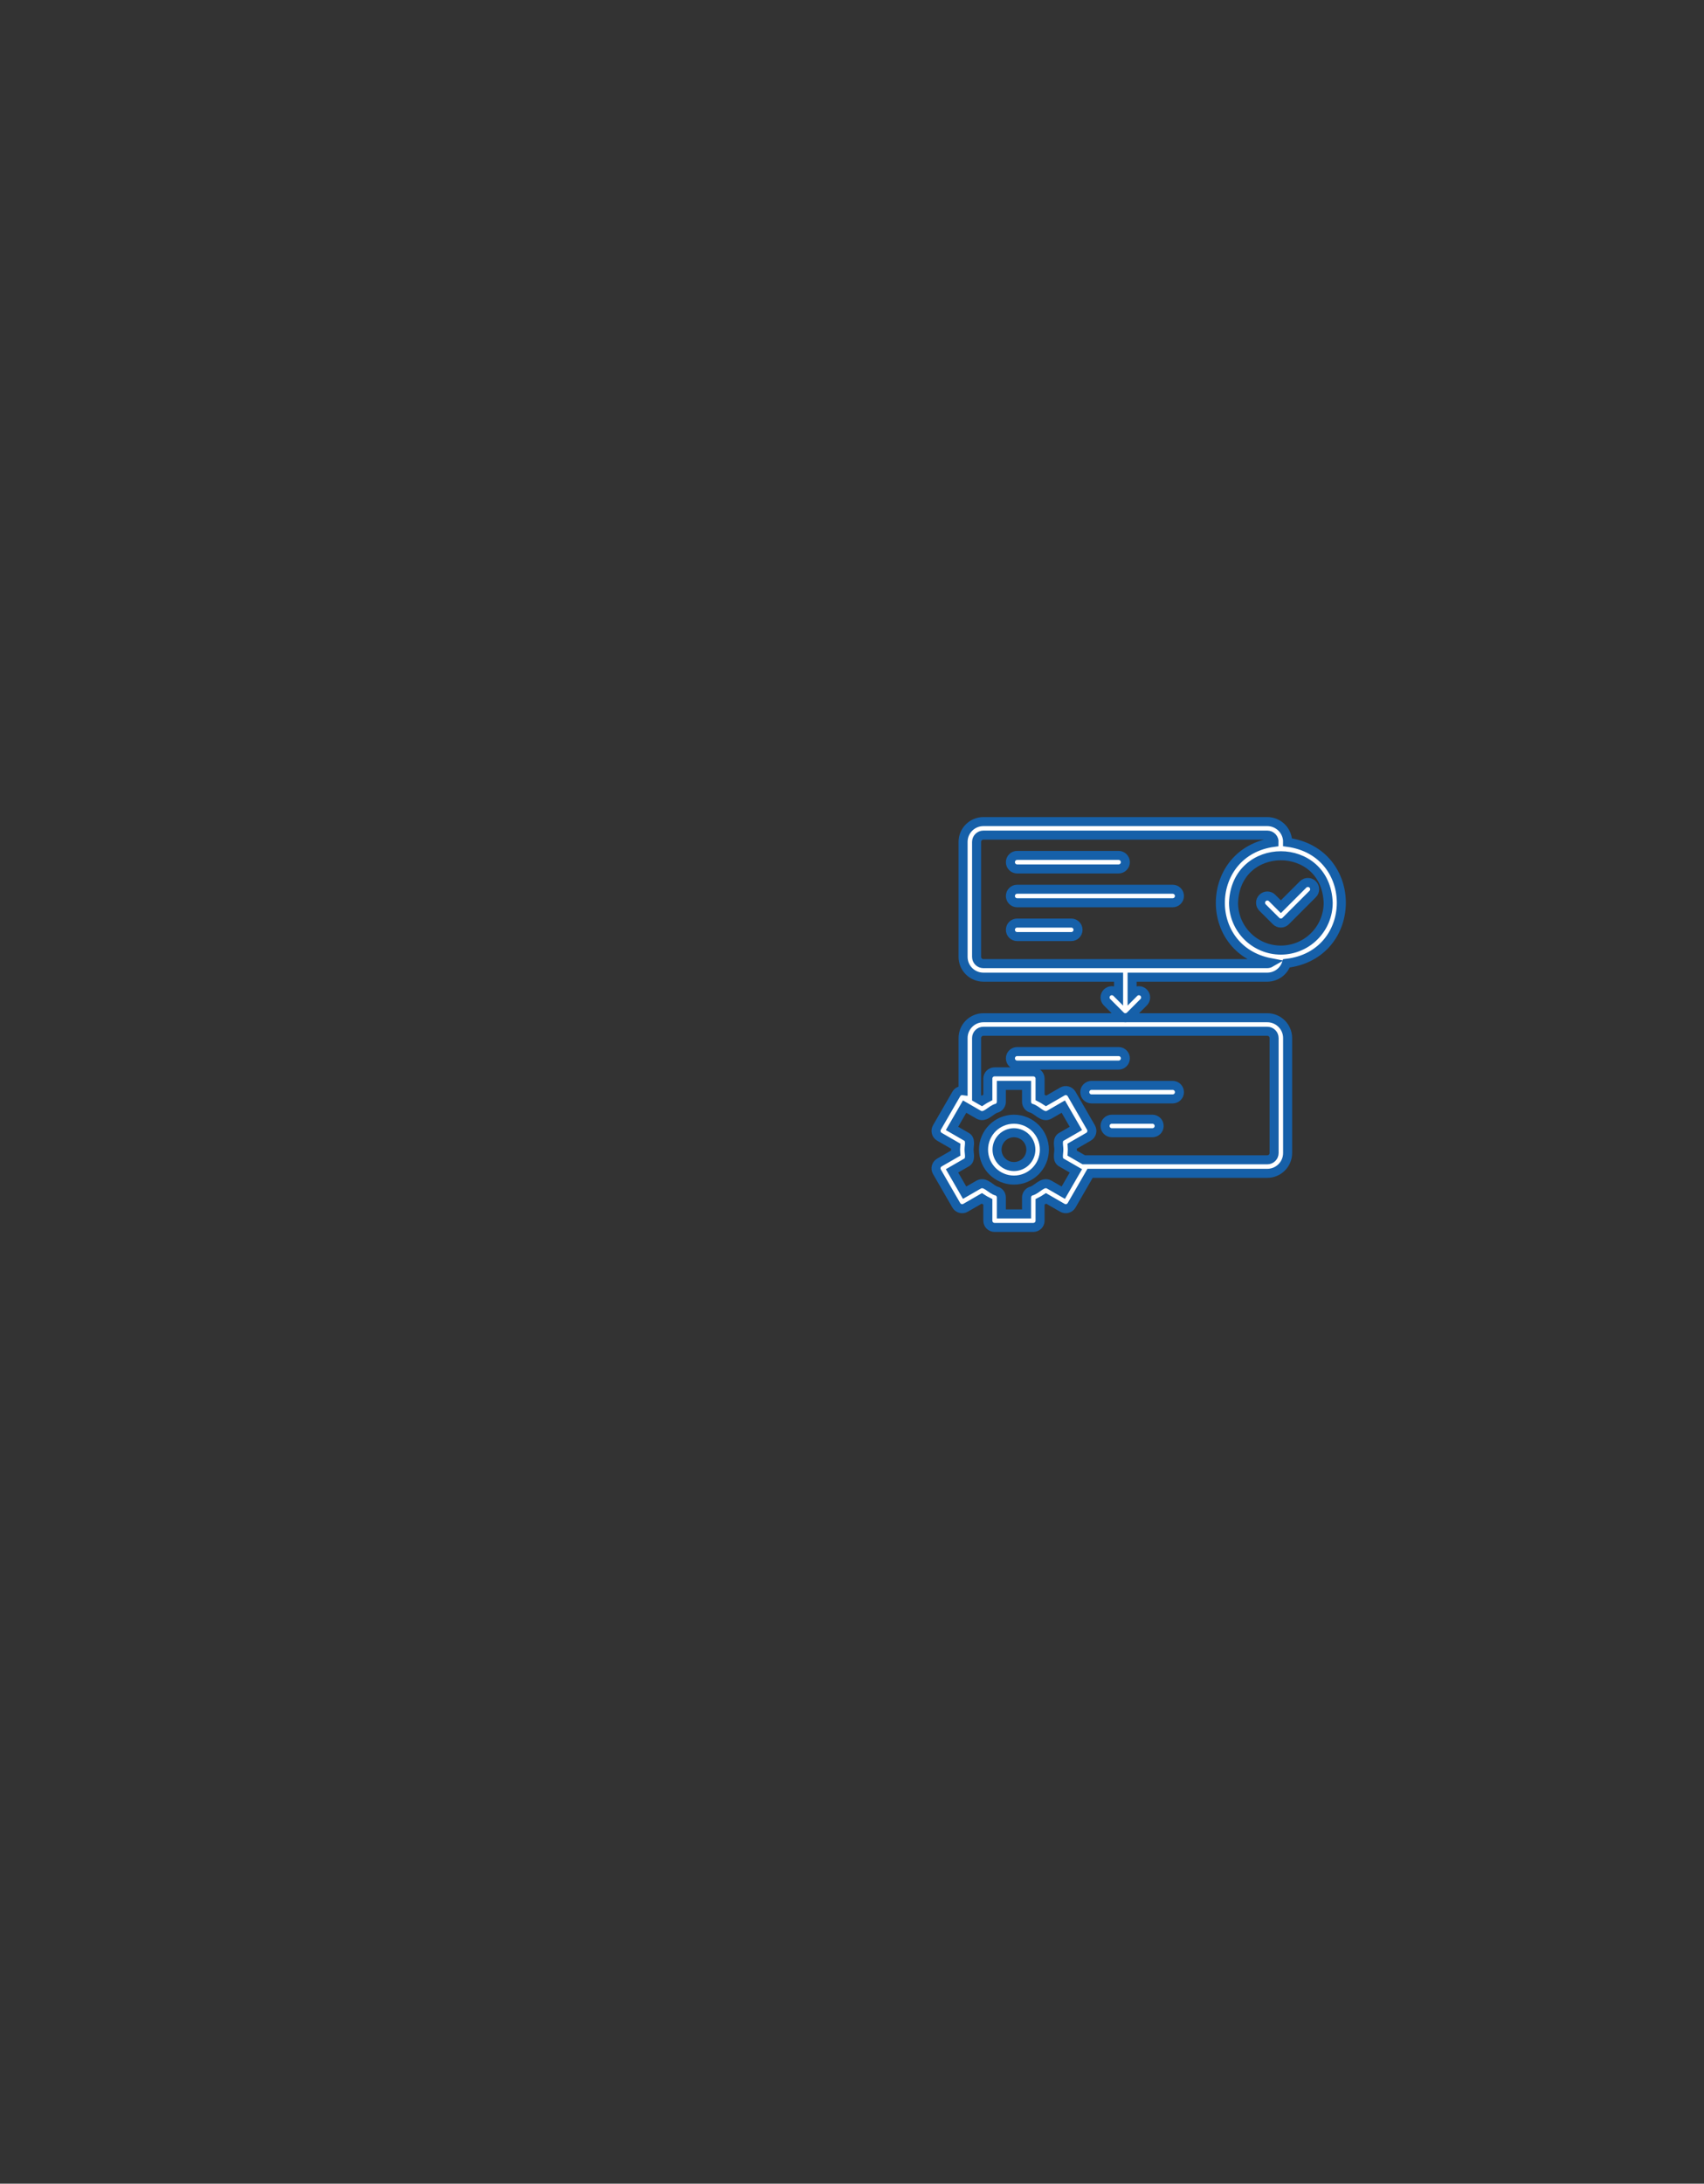 <svg version="1.2" baseProfile="tiny-ps" xmlns="http://www.w3.org/2000/svg" viewBox="0 0 943 1208" width="943" height="1208">
	<rect x="0" y="0" width="943" height="1208" fill="#333333" stroke="none"/>
	<title>Home Agio '21</title>
	<style>
		tspan { white-space:pre }
		.shp0 { fill: #ffffff;stroke: #1660a9;stroke-width: 5 } 
	</style>
	<g id="Home Agio '21">
		<g id="noun_process_3867553">
			<g id="Layer 2">
				<path id="Path 4186" class="shp0" d="M562.9 480.69L619.03 480.69C621.1 480.69 622.77 479.02 622.77 476.95C622.77 474.88 621.1 473.21 619.03 473.21L562.9 473.21C560.83 473.21 559.16 474.88 559.16 476.95C559.16 479.02 560.83 480.69 562.9 480.69L562.9 480.69Z" />
				<path id="Path 4187" class="shp0" d="M648.96 491.92L562.9 491.92C560.83 491.92 559.16 493.59 559.16 495.66C559.16 497.73 560.83 499.4 562.9 499.4L648.96 499.4C651.03 499.4 652.7 497.73 652.7 495.66C652.7 493.59 651.03 491.92 648.96 491.92L648.96 491.92Z" />
				<path id="Path 4188" class="shp0" d="M592.84 510.63L562.9 510.63C560.83 510.63 559.16 512.3 559.16 514.37C559.16 516.44 560.83 518.11 562.9 518.11L592.84 518.11C594.9 518.11 596.58 516.44 596.58 514.37C596.58 512.3 594.9 510.63 592.84 510.63L592.84 510.63Z" />
				<path id="Path 4189" fill-rule="evenodd" class="shp0" d="M532.97 574.24C532.97 568.04 538 563.02 544.19 563.01L701.35 563.01C707.54 563.02 712.57 568.04 712.57 574.24L712.57 637.85C712.57 644.04 707.54 649.07 701.35 649.07L603.25 649.07L593.03 666.77C592 668.56 589.71 669.17 587.92 668.14L578.9 662.94C577.84 663.64 576.73 664.29 575.58 664.86L575.58 675.26C575.58 677.33 573.91 679.01 571.84 679.01L550.41 679.01C548.34 679.01 546.67 677.33 546.67 675.26L546.67 664.86C545.52 664.29 544.41 663.64 543.34 662.94L534.33 668.14C532.54 669.17 530.25 668.56 529.22 666.77L518.5 648.21C517.47 646.42 518.08 644.13 519.87 643.1L528.88 637.9C528.79 636.62 528.79 635.33 528.88 634.05L519.87 628.85C518.09 627.81 517.48 625.53 518.5 623.74L529.22 605.18C529.98 603.86 531.46 603.14 532.97 603.35L532.97 574.24ZM595.4 647.71L587.52 643.17C584.77 641.78 585.99 638.21 585.96 635.98C585.99 633.74 584.77 630.17 587.52 628.79L595.4 624.24L588.42 612.16L580.55 616.71C576.78 618.63 573.94 613.72 570.43 612.97C569.02 612.39 568.1 611.02 568.1 609.5L568.1 600.43L554.15 600.43L554.15 609.5C554.15 611.02 553.23 612.39 551.82 612.97C548.31 613.72 545.47 618.63 541.7 616.71L533.83 612.16L526.85 624.24L534.73 628.79C537.48 630.17 536.26 633.74 536.29 635.98C536.26 638.21 537.48 641.78 534.73 643.17L526.85 647.71L533.83 659.79L541.7 655.25C545.47 653.32 548.31 658.23 551.82 658.99C553.23 659.56 554.15 660.93 554.15 662.45L554.15 671.52L568.1 671.52L568.1 662.45C568.1 660.93 569.02 659.56 570.43 658.99C573.94 658.23 576.78 653.32 580.55 655.25L588.42 659.79L595.4 647.71ZM544.19 570.5C542.13 570.5 540.45 572.17 540.45 574.24L540.45 607.35L543.35 609.02C544.41 608.31 545.52 607.67 546.67 607.09L546.67 596.69C546.67 594.62 548.34 592.95 550.41 592.95L571.84 592.95C573.91 592.95 575.58 594.62 575.58 596.69L575.58 607.09C576.73 607.67 577.84 608.31 578.9 609.02L587.92 603.81C589.71 602.78 592 603.39 593.03 605.18L603.75 623.74C604.78 625.53 604.17 627.82 602.38 628.85L593.37 634.05C593.46 635.33 593.46 636.62 593.37 637.9L599.76 641.59L701.35 641.59C703.41 641.59 705.09 639.91 705.09 637.85L705.09 574.24C705.09 572.17 703.41 570.5 701.35 570.5L544.19 570.5Z" />
				<path id="Path 4190" class="shp0" d="M562.9 589.2L619.03 589.2C621.1 589.2 622.77 587.53 622.77 585.46C622.77 583.4 621.1 581.72 619.03 581.72L562.9 581.72C560.83 581.72 559.16 583.4 559.16 585.46C559.16 587.53 560.83 589.2 562.9 589.2L562.9 589.2Z" />
				<path id="Path 4191" class="shp0" d="M600.32 604.17C600.32 606.24 601.99 607.91 604.06 607.91L648.96 607.91C651.03 607.91 652.7 606.24 652.7 604.17C652.7 602.1 651.03 600.43 648.96 600.43L604.06 600.43C601.99 600.43 600.32 602.1 600.32 604.17L600.32 604.17Z" />
				<path id="Path 4192" class="shp0" d="M637.74 619.14L615.29 619.14C613.22 619.14 611.54 620.81 611.54 622.88C611.54 624.95 613.22 626.62 615.29 626.62L637.74 626.62C639.8 626.62 641.48 624.95 641.48 622.88C641.48 620.81 639.8 619.14 637.74 619.14L637.74 619.14Z" />
				<path id="Path 4193" fill-rule="evenodd" class="shp0" d="M561.12 619.14C570.42 619.14 577.96 626.68 577.96 635.98C577.96 645.28 570.42 652.82 561.12 652.81C551.82 652.81 544.29 645.28 544.29 635.98C544.29 626.68 551.82 619.14 561.12 619.14L561.12 619.14ZM561.12 645.33C566.29 645.33 570.48 641.14 570.48 635.98C570.48 630.81 566.29 626.62 561.12 626.62C555.96 626.62 551.77 630.81 551.77 635.98C551.77 641.14 555.96 645.33 561.12 645.33L561.12 645.33Z" />
				<path id="Path 4194" fill-rule="evenodd" class="shp0" d="M711.93 532.92C710.41 537.47 706.15 540.54 701.35 540.56L626.51 540.56L626.51 550.24L627.61 549.14C629.07 547.68 631.44 547.68 632.9 549.14C634.36 550.6 634.36 552.97 632.9 554.43L625.42 561.91C623.95 563.36 621.59 563.36 620.12 561.91L612.64 554.43C611.18 552.97 611.18 550.6 612.64 549.14C614.1 547.68 616.47 547.68 617.93 549.14L619.03 550.24L619.03 540.56L544.19 540.56C538 540.55 532.97 535.53 532.97 529.34L532.97 465.73C532.97 459.53 538 454.51 544.19 454.5L701.35 454.5C704.36 454.5 707.25 455.72 709.36 457.87C711.47 460.02 712.63 462.93 712.57 465.95C752.55 471.36 752.07 528.24 711.93 532.92ZM701.35 533.08C701.98 533.06 702.59 532.88 703.14 532.56C665.03 525.28 666.52 471.04 705.09 465.95C705.14 464.92 704.77 463.91 704.07 463.16C703.36 462.41 702.38 461.99 701.35 461.98L544.19 461.98C542.13 461.99 540.45 463.66 540.45 465.73L540.45 529.34C540.45 531.4 542.13 533.07 544.19 533.08L701.35 533.08ZM735.02 499.4C733.8 464.74 683.87 464.74 682.64 499.4C682.65 513.86 694.37 525.58 708.83 525.59C723.29 525.58 735.01 513.86 735.02 499.4Z" />
				<path id="Path 4195" class="shp0" d="M721.15 489.27L708.83 501.59L703.99 496.76C702.53 495.29 700.16 495.29 698.7 496.76C697.24 498.22 697.24 500.59 698.7 502.05L706.19 509.53C707.65 510.99 710.02 510.99 711.48 509.53L726.44 494.56C727.91 493.1 727.91 490.73 726.44 489.27C724.98 487.81 722.61 487.81 721.15 489.27L721.15 489.27Z" />
			</g>
		</g>
	</g>
</svg>